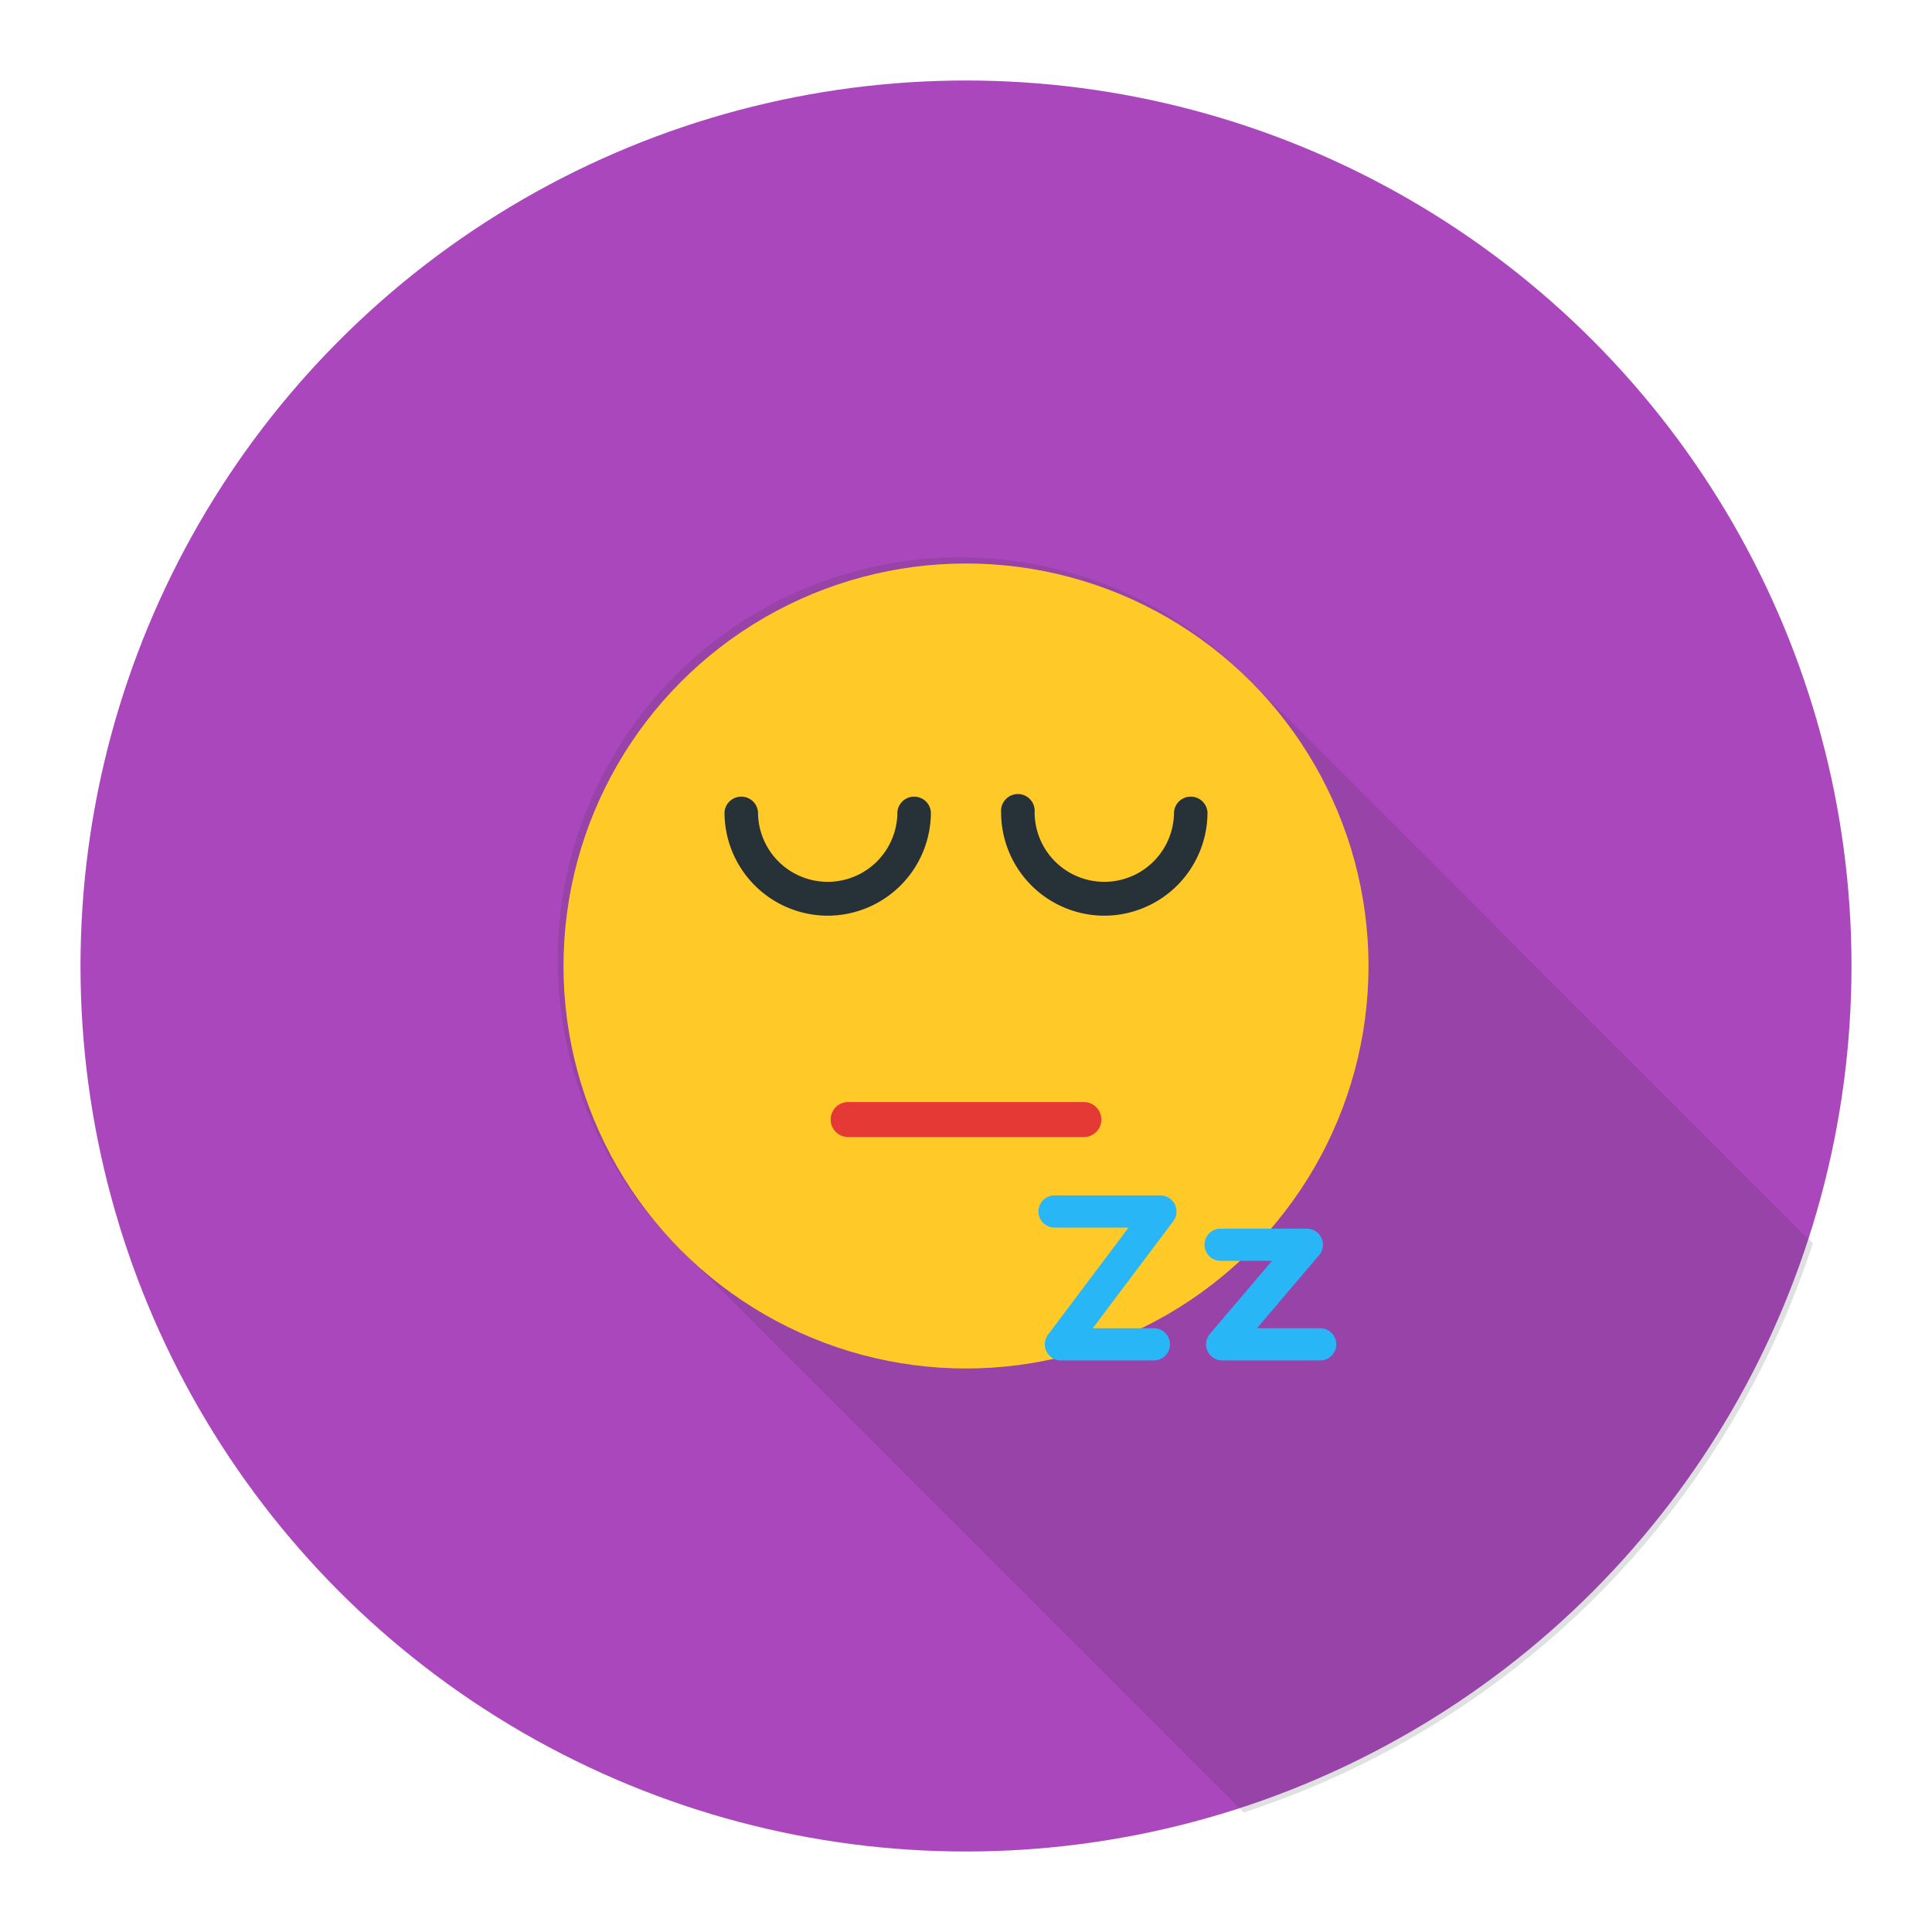 <svg xmlns="http://www.w3.org/2000/svg" viewBox="0 0 192 192"><defs><style>.cls-1{fill:#ab47bc;}.cls-2,.cls-4{fill:#263238;}.cls-2{opacity:0.15;}.cls-3{fill:#ffca28;}.cls-5{fill:#e53935;}.cls-6{fill:#29b6f6;}</style></defs><title>sleeping</title><g id="sleeping"><g id="sleeping-2" data-name="sleeping"><circle id="label" class="cls-1" cx="96" cy="96" r="88"/><g id="shadow"><path class="cls-2" d="M179.19,122.63l-.34-.34-.34-.34-.34-.34-.34-.34-.34-.34-.34-.34-.34-.34-.34-.34-.34-.34-.34-.34-.34-.34-.34-.34-.34-.34-.34-.34-.34-.34-.34-.34-.34-.34-.34-.34-.34-.34-.34-.34-.34-.34-.34-.34-.34-.34-.34-.34-.34-.34-.34-.34-.34-.34-.34-.34-.34-.34-.34-.34-.34-.34-.34-.34-.34-.34-.34-.34-.34-.34-.34-.34-.34-.34-.34-.34-.34-.34-.34-.34-.34-.34-.34-.34-.34-.34-.34-.34-.34-.34-.34-.34-.34-.34-.34-.34-.34-.34-.34-.34-.34-.34-.34-.34-.34-.34-.34-.34-.34-.34-.34-.34-.34-.34-.34-.34-.34-.34-.34-.34-.34-.34-.34-.34-.34-.34-.34-.34-.34-.34-.34-.34-.34-.34-.34-.34-.34-.34-.34-.34-.34-.34-.34-.34-.34-.34-.34-.34-.34-.34-.34-.34-.34-.34-.34-.34-.34-.34-.34-.34-.34-.34-.34-.34-.34-.34-.34-.34-.34-.34-.34-.34-.34-.34-.34-.34-.34-.34L149,92.4l-.34-.34-.34-.34L148,91.4l-.34-.34-.34-.34-.34-.34-.34-.34-.34-.34-.34-.34L145.6,89l-.34-.34-.34-.34L144.6,88l-.34-.34-.34-.34-.34-.34-.34-.34-.34-.34-.34-.34-.34-.34-.34-.34-.34-.34-.34-.34-.34-.34-.34-.34-.34-.34-.34-.34-.34-.34-.34-.34-.34-.34-.34-.34-.34-.34-.34-.34-.34-.34-.34-.34-.34-.34-.34-.34-.34-.34-.34-.34-.34-.34-.34-.34-.34-.34-.34-.34-.34-.34-.34-.34-.34-.34-.34-.34-.34-.34-.34-.34-.34-.34-.34-.34-.34-.34-.34-.34-.34-.34-.34-.34-.34-.34-.34-.34-.34-.34-.34-.34-.34-.34-.34-.34-.34-.34-.34-.34-.34-.34-.34-.34-.34-.34-.34-.34-.34-.34-.34-.34-.34-.34-.34-.34-.34-.34-.34-.34a40,40,0,1,0-56.56,56.56l.34.34.34.34.34.34.34.34.34.34.34.34.34.34.34.34.34.34.34.34.34.34.34.34.34.34.34.34.34.34.34.34.34.34.34.34.34.34.34.34.34.34.34.34.34.34.34.34.34.34.34.34.34.34.34.34.34.34.34.34.34.34.34.34.34.34.34.34.34.34.34.34.34.34.34.34.34.34.34.34.34.34.34.34.34.34.34.34.34.34.34.34.34.34.34.34.34.34.34.34.34.34.34.34.34.34.34.34.34.34.34.34.34.34.34.34.34.34.34.34.34.34.34.34.34.34.34.34.34.34.34.34.34.34.34.34.34.34.34.34.34.34.34.34.34.34.34.34.34.34.34.34.34.34.34.34.34.34.34.34.34.34.34.34.34.34.34.34.34.34.34.34.34.34.34.34.34.34.34.34.34.34.34.34.34.34.34.34.34.34.34.34.34.34.34.34.34.34.34.34.34.34.34.34.34.34.34.34.34.34.34.34.34.34.34.34.34.34.34.34.34.34.34.34.34.34.34.34.34.34.34.34.34.34.34.34.34.34.34.34.34.34.34.34.34.34.34.34.34.34.34.34.34.34.34.34.34.34.34.34.34.34.34.34.34.34.34.34.34.34.34.34.34.34.34.34.34.34.34.34.34.34.34.34.34.34.34.34.34.34.34.34.34.34.34.34.34.34.34.34.34.34.34.34.34.34.34.34.34.34.34.34.34.34.34.34.34.34.34.34.34.34.34.34.34.34.34.34.2.2a88.21,88.21,0,0,0,56.56-56.56l-.2-.2Z"/></g><g id="sleeping-3" data-name="sleeping"><circle class="cls-3" cx="96" cy="96" r="40"/><path class="cls-4" d="M82.26,91A10.27,10.27,0,0,1,72,80.71a1.67,1.67,0,0,1,3.33,0,6.92,6.92,0,0,0,13.85,0,1.67,1.67,0,0,1,3.33,0A10.27,10.27,0,0,1,82.26,91Z"/><path class="cls-4" d="M109.74,91A10.27,10.27,0,0,1,99.49,80.71a1.67,1.67,0,1,1,3.33,0,6.92,6.92,0,0,0,13.85,0,1.67,1.67,0,0,1,3.33,0A10.27,10.27,0,0,1,109.74,91Z"/><path class="cls-5" d="M107.71,113H84.29a1.74,1.74,0,0,1,0-3.48h23.42a1.74,1.74,0,0,1,0,3.48Z"/><path class="cls-6" d="M114.7,135.2h-9.27a1.6,1.6,0,0,1-1.28-2.56l8-10.64H104.8a1.6,1.6,0,0,1,0-3.2h10.52a1.6,1.6,0,0,1,1.28,2.56l-8,10.64h6.07a1.6,1.6,0,0,1,0,3.2Z"/><path class="cls-6" d="M131.2,135.2h-9.74a1.6,1.6,0,0,1-1.22-2.64l6.17-7.26H121.3a1.6,1.6,0,0,1,0-3.2h8.57a1.6,1.6,0,0,1,1.22,2.64L124.92,132h6.28a1.6,1.6,0,0,1,0,3.2Z"/></g></g></g></svg>